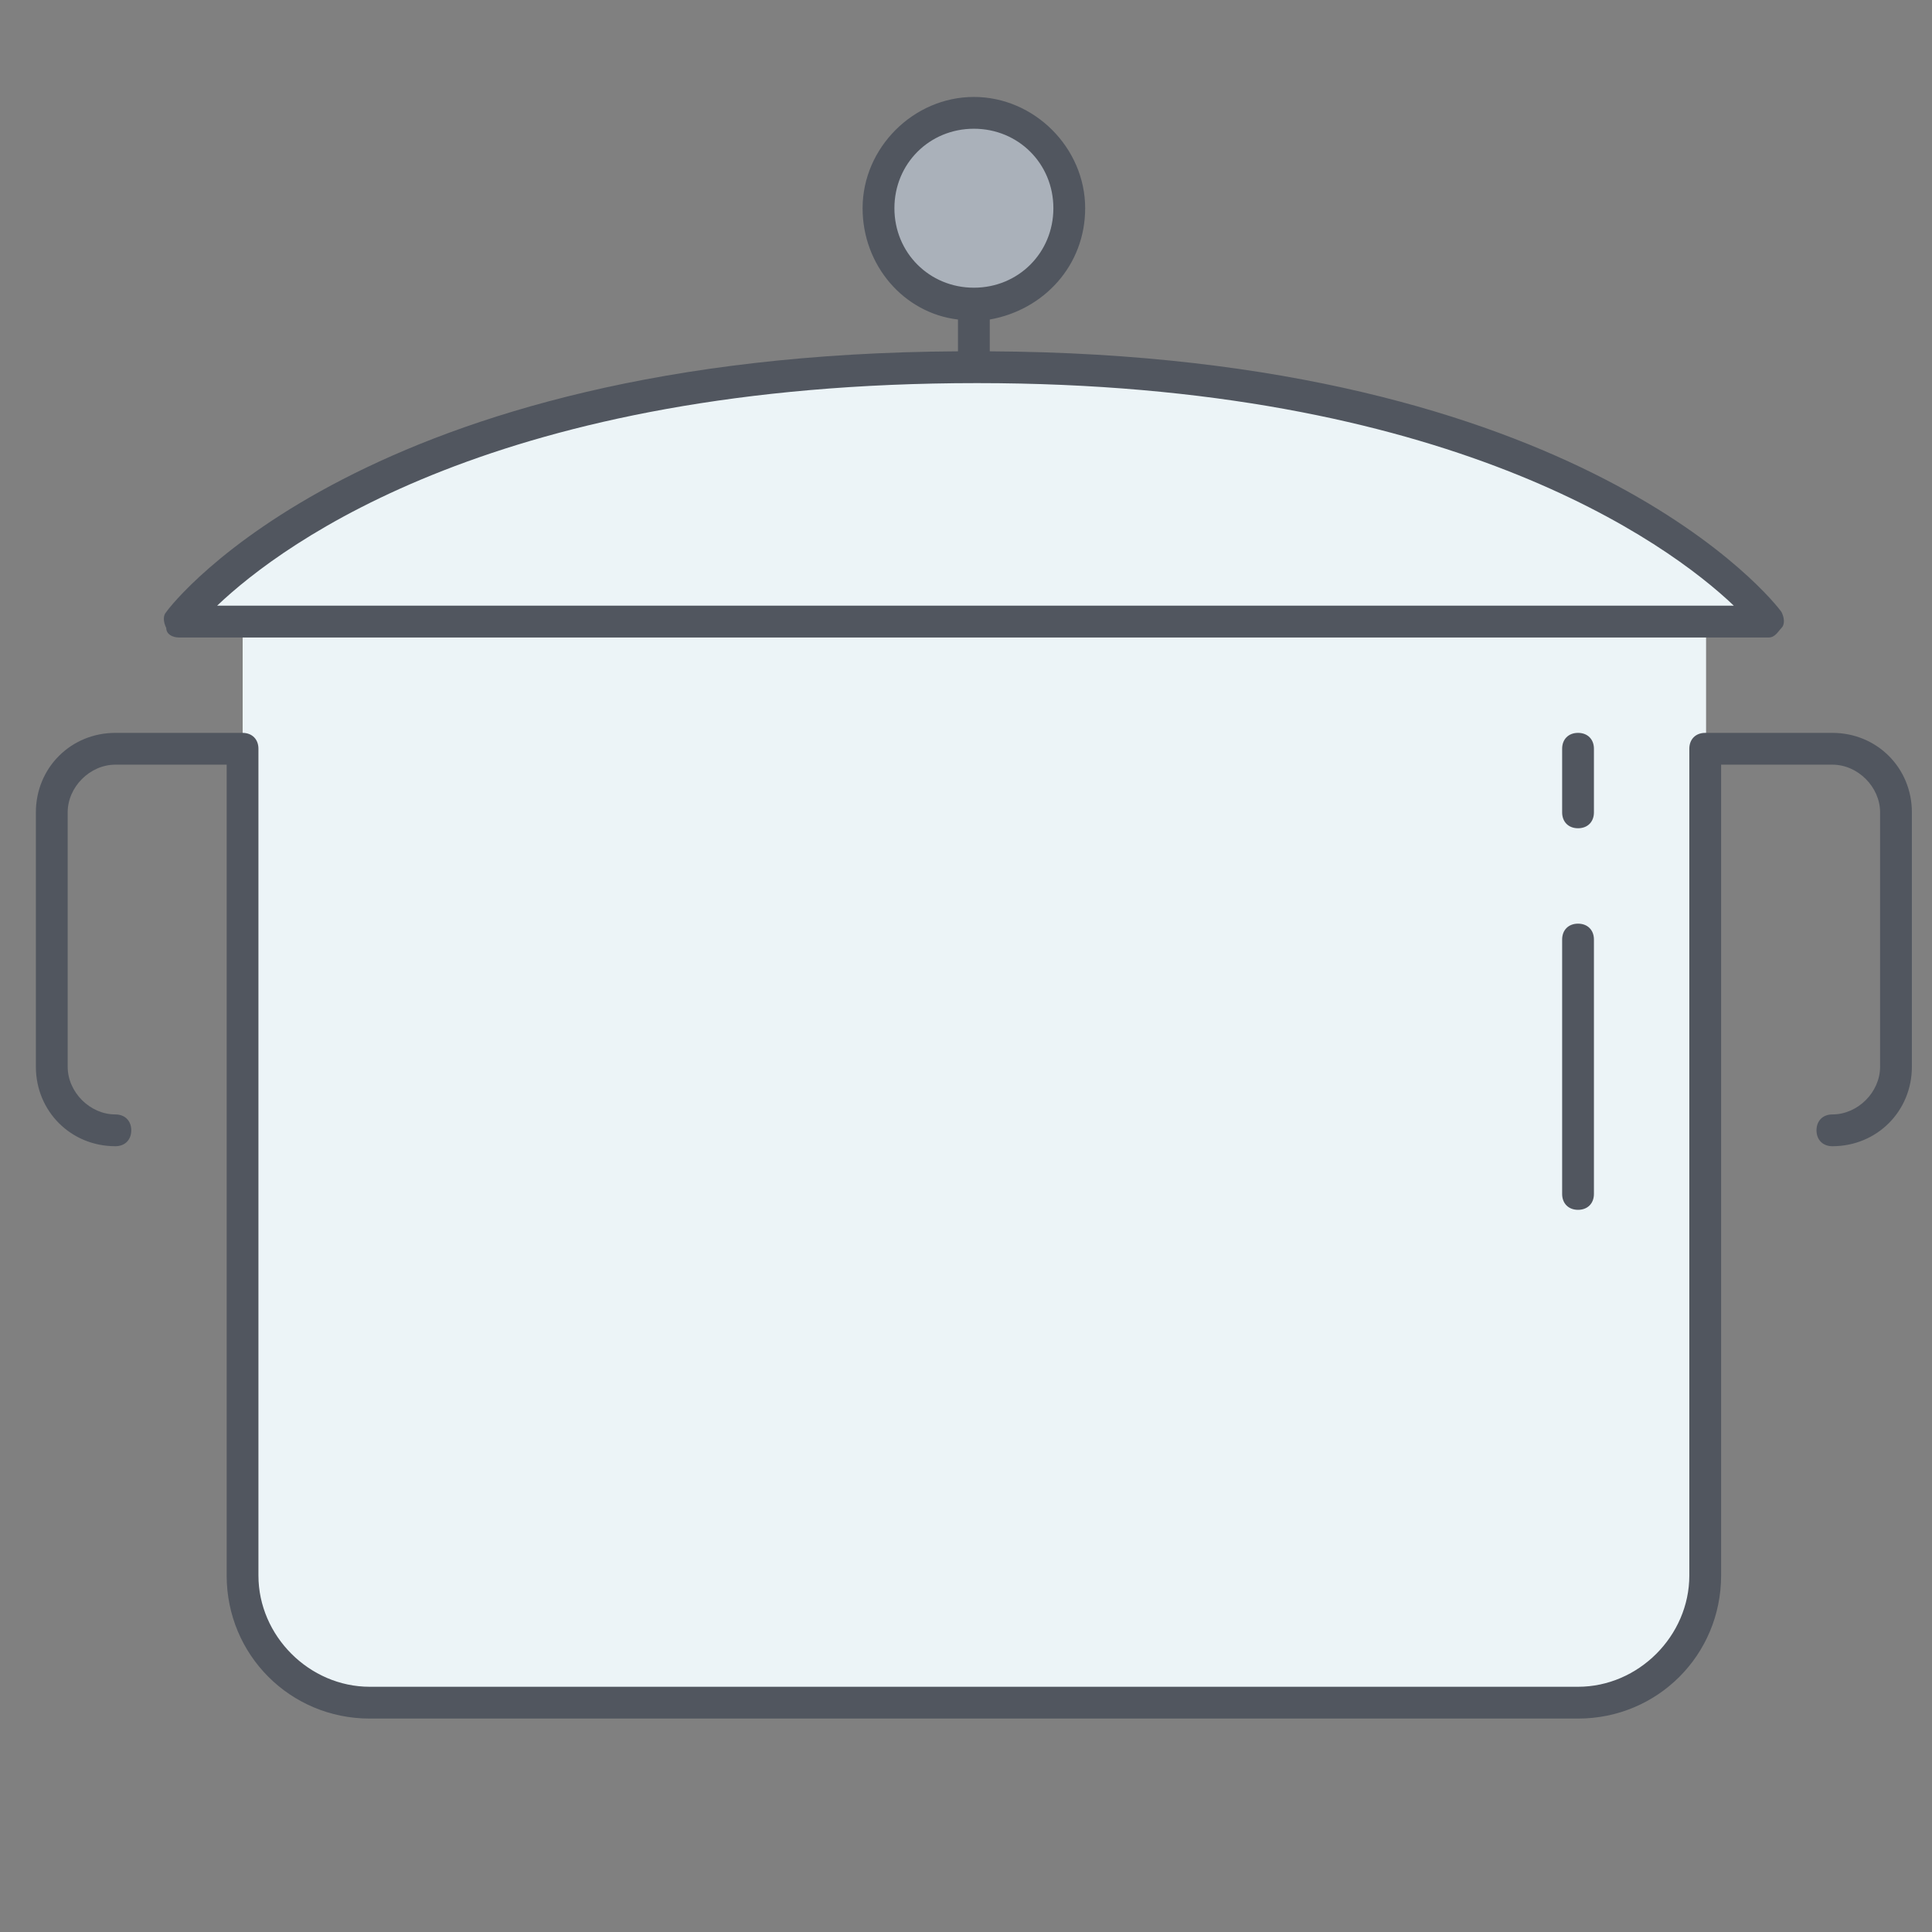 <?xml version="1.0" encoding="UTF-8" standalone="no"?>
<!-- Generator: Adobe Illustrator 19.0.0, SVG Export Plug-In . SVG Version: 6.00 Build 0)  -->

<svg
   xmlns:dc="http://purl.org/dc/elements/1.1/"
   xmlns:cc="http://creativecommons.org/ns#"
   xmlns:rdf="http://www.w3.org/1999/02/22-rdf-syntax-ns#"
   xmlns:svg="http://www.w3.org/2000/svg"
   xmlns="http://www.w3.org/2000/svg"
   xmlns:sodipodi="http://sodipodi.sourceforge.net/DTD/sodipodi-0.dtd"
   xmlns:inkscape="http://www.inkscape.org/namespaces/inkscape"
   version="1.1"
   id="Layer_1"
   x="0px"
   y="0px"
   viewBox="0 0 128 128"
   xml:space="preserve"
   sodipodi:docname="favicon.svg"
   width="128"
   height="128"
   inkscape:version="0.92.4 5da689c313, 2019-01-14"
   inkscape:export-filename="/home/fox/DEV/slowCooker/public/favicon.png"
   inkscape:export-xdpi="96"
   inkscape:export-ydpi="96"><rect x="0" y="0" width="128" height="128" fill="#808080" stroke="none"/><defs
   id="defs43" /><sodipodi:namedview
   pagecolor="#ffffff"
   bordercolor="#666666"
   borderopacity="1"
   objecttolerance="10"
   gridtolerance="10"
   guidetolerance="10"
   inkscape:pageopacity="0"
   inkscape:pageshadow="2"
   inkscape:window-width="1868"
   inkscape:window-height="1051"
   id="namedview41"
   showgrid="false"
   inkscape:zoom="2.6516486"
   inkscape:cx="15.838087"
   inkscape:cy="-16.623408"
   inkscape:window-x="52"
   inkscape:window-y="0"
   inkscape:window-maximized="1"
   inkscape:current-layer="Layer_1" />
<g
   transform="matrix(0.247,0,0,0.247,3.611,0.217)"
   id="g6">
	<path
   style="fill:#ecf4f7"
   d="m 443,302.467 v 119.467 c 0,18.773 -15.36,34.133 -34.133,34.133 H 84.6 c -18.773,0 -34.133,-15.36 -34.133,-34.133 V 302.467 200.067 165.934 H 443 v 34.133 z m 0,-136.534 H 50.467 33.4 c 0,0 51.2,-68.267 213.333,-68.267 162.133,0 213.333,68.267 213.333,68.267 z"
   id="path2"
   inkscape:connector-curvature="0" />
	<path
   style="fill:#aab1ba"
   d="m 246.733,29.4 c 14.507,0 25.6,11.093 25.6,25.6 0,14.507 -11.093,25.6 -25.6,25.6 -14.507,0 -25.6,-11.093 -25.6,-25.6 0,-14.507 11.094,-25.6 25.6,-25.6"
   id="path4"
   inkscape:connector-curvature="0" />
</g>
<path
   style="fill:#51565f;stroke-width:0.247"
   d="M 104.549,113.86 H 24.497 c -5.266,0 -9.48,-4.213 -9.48,-9.48 V 50.661 H 7.644 c -1.685,0 -3.16,1.475 -3.16,3.16 v 16.853 c 0,1.685 1.475,3.16 3.16,3.16 0.632,0 1.053,0.421 1.053,1.053 0,0.632 -0.421,1.053 -1.053,1.053 C 4.695,75.941 2.377,73.623 2.377,70.674 V 53.821 c 0,-2.949 2.317,-5.266 5.266,-5.266 h 8.426 c 0.632,0 1.053,0.421 1.053,1.053 v 54.772 c 0,4.003 3.371,7.373 7.373,7.373 H 104.549 c 4.003,0 7.373,-3.371 7.373,-7.373 V 49.608 c 0,-0.632 0.421,-1.053 1.053,-1.053 h 8.426 c 2.949,0 5.266,2.317 5.266,5.266 v 16.853 c 0,2.949 -2.317,5.266 -5.266,5.266 -0.632,0 -1.053,-0.421 -1.053,-1.053 0,-0.632 0.421,-1.053 1.053,-1.053 1.685,0 3.16,-1.475 3.16,-3.16 V 53.821 c 0,-1.685 -1.475,-3.16 -3.16,-3.16 h -7.373 v 53.719 c 0,5.267 -4.213,9.48 -9.48,9.48 z m 0,-33.706 c -0.632,0 -1.053,-0.421 -1.053,-1.053 v -16.853 c 0,-0.632 0.421,-1.053 1.053,-1.053 0.632,0 1.053,0.421 1.053,1.053 v 16.853 c -2.4e-4,0.632 -0.421,1.053 -1.053,1.053 z m 0,-25.28 c -0.632,0 -1.053,-0.421 -1.053,-1.053 v -4.213 c 0,-0.632 0.421,-1.053 1.053,-1.053 0.632,0 1.053,0.421 1.053,1.053 v 4.213 c -2.4e-4,0.632 -0.421,1.053 -1.053,1.053 z M 117.189,42.235 H 11.857 c -0.421,0 -0.843,-0.211 -0.843,-0.632 -0.211,-0.421 -0.211,-0.843 0,-1.053 0.421,-0.632 13.272,-17.064 52.455,-17.274 v -2.107 c -3.581,-0.421 -6.32,-3.581 -6.32,-7.373 0,-4.003 3.371,-7.373 7.373,-7.373 4.003,0 7.373,3.371 7.373,7.373 0,3.792 -2.739,6.741 -6.32,7.373 v 2.107 c 39.183,0.211 52.034,16.642 52.455,17.274 0.211,0.421 0.211,0.843 0,1.053 -0.211,0.211 -0.421,0.632 -0.843,0.632 z M 14.385,40.128 h 100.486 C 110.447,35.915 95.912,25.382 64.733,25.382 33.134,25.381 18.809,35.915 14.385,40.128 Z M 64.523,8.529 c -2.949,0 -5.266,2.317 -5.266,5.266 0,2.949 2.317,5.266 5.266,5.266 2.949,0 5.266,-2.317 5.266,-5.266 0,-2.949 -2.317,-5.266 -5.266,-5.266 z"
   id="path8"
   inkscape:connector-curvature="0" />
<g
   id="g10"
   transform="translate(0,-375.467)">
</g>
<g
   id="g12"
   transform="translate(0,-375.467)">
</g>
<g
   id="g14"
   transform="translate(0,-375.467)">
</g>
<g
   id="g16"
   transform="translate(0,-375.467)">
</g>
<g
   id="g18"
   transform="translate(0,-375.467)">
</g>
<g
   id="g20"
   transform="translate(0,-375.467)">
</g>
<g
   id="g22"
   transform="translate(0,-375.467)">
</g>
<g
   id="g24"
   transform="translate(0,-375.467)">
</g>
<g
   id="g26"
   transform="translate(0,-375.467)">
</g>
<g
   id="g28"
   transform="translate(0,-375.467)">
</g>
<g
   id="g30"
   transform="translate(0,-375.467)">
</g>
<g
   id="g32"
   transform="translate(0,-375.467)">
</g>
<g
   id="g34"
   transform="translate(0,-375.467)">
</g>
<g
   id="g36"
   transform="translate(0,-375.467)">
</g>
<g
   id="g38"
   transform="translate(0,-375.467)">
</g>
</svg>